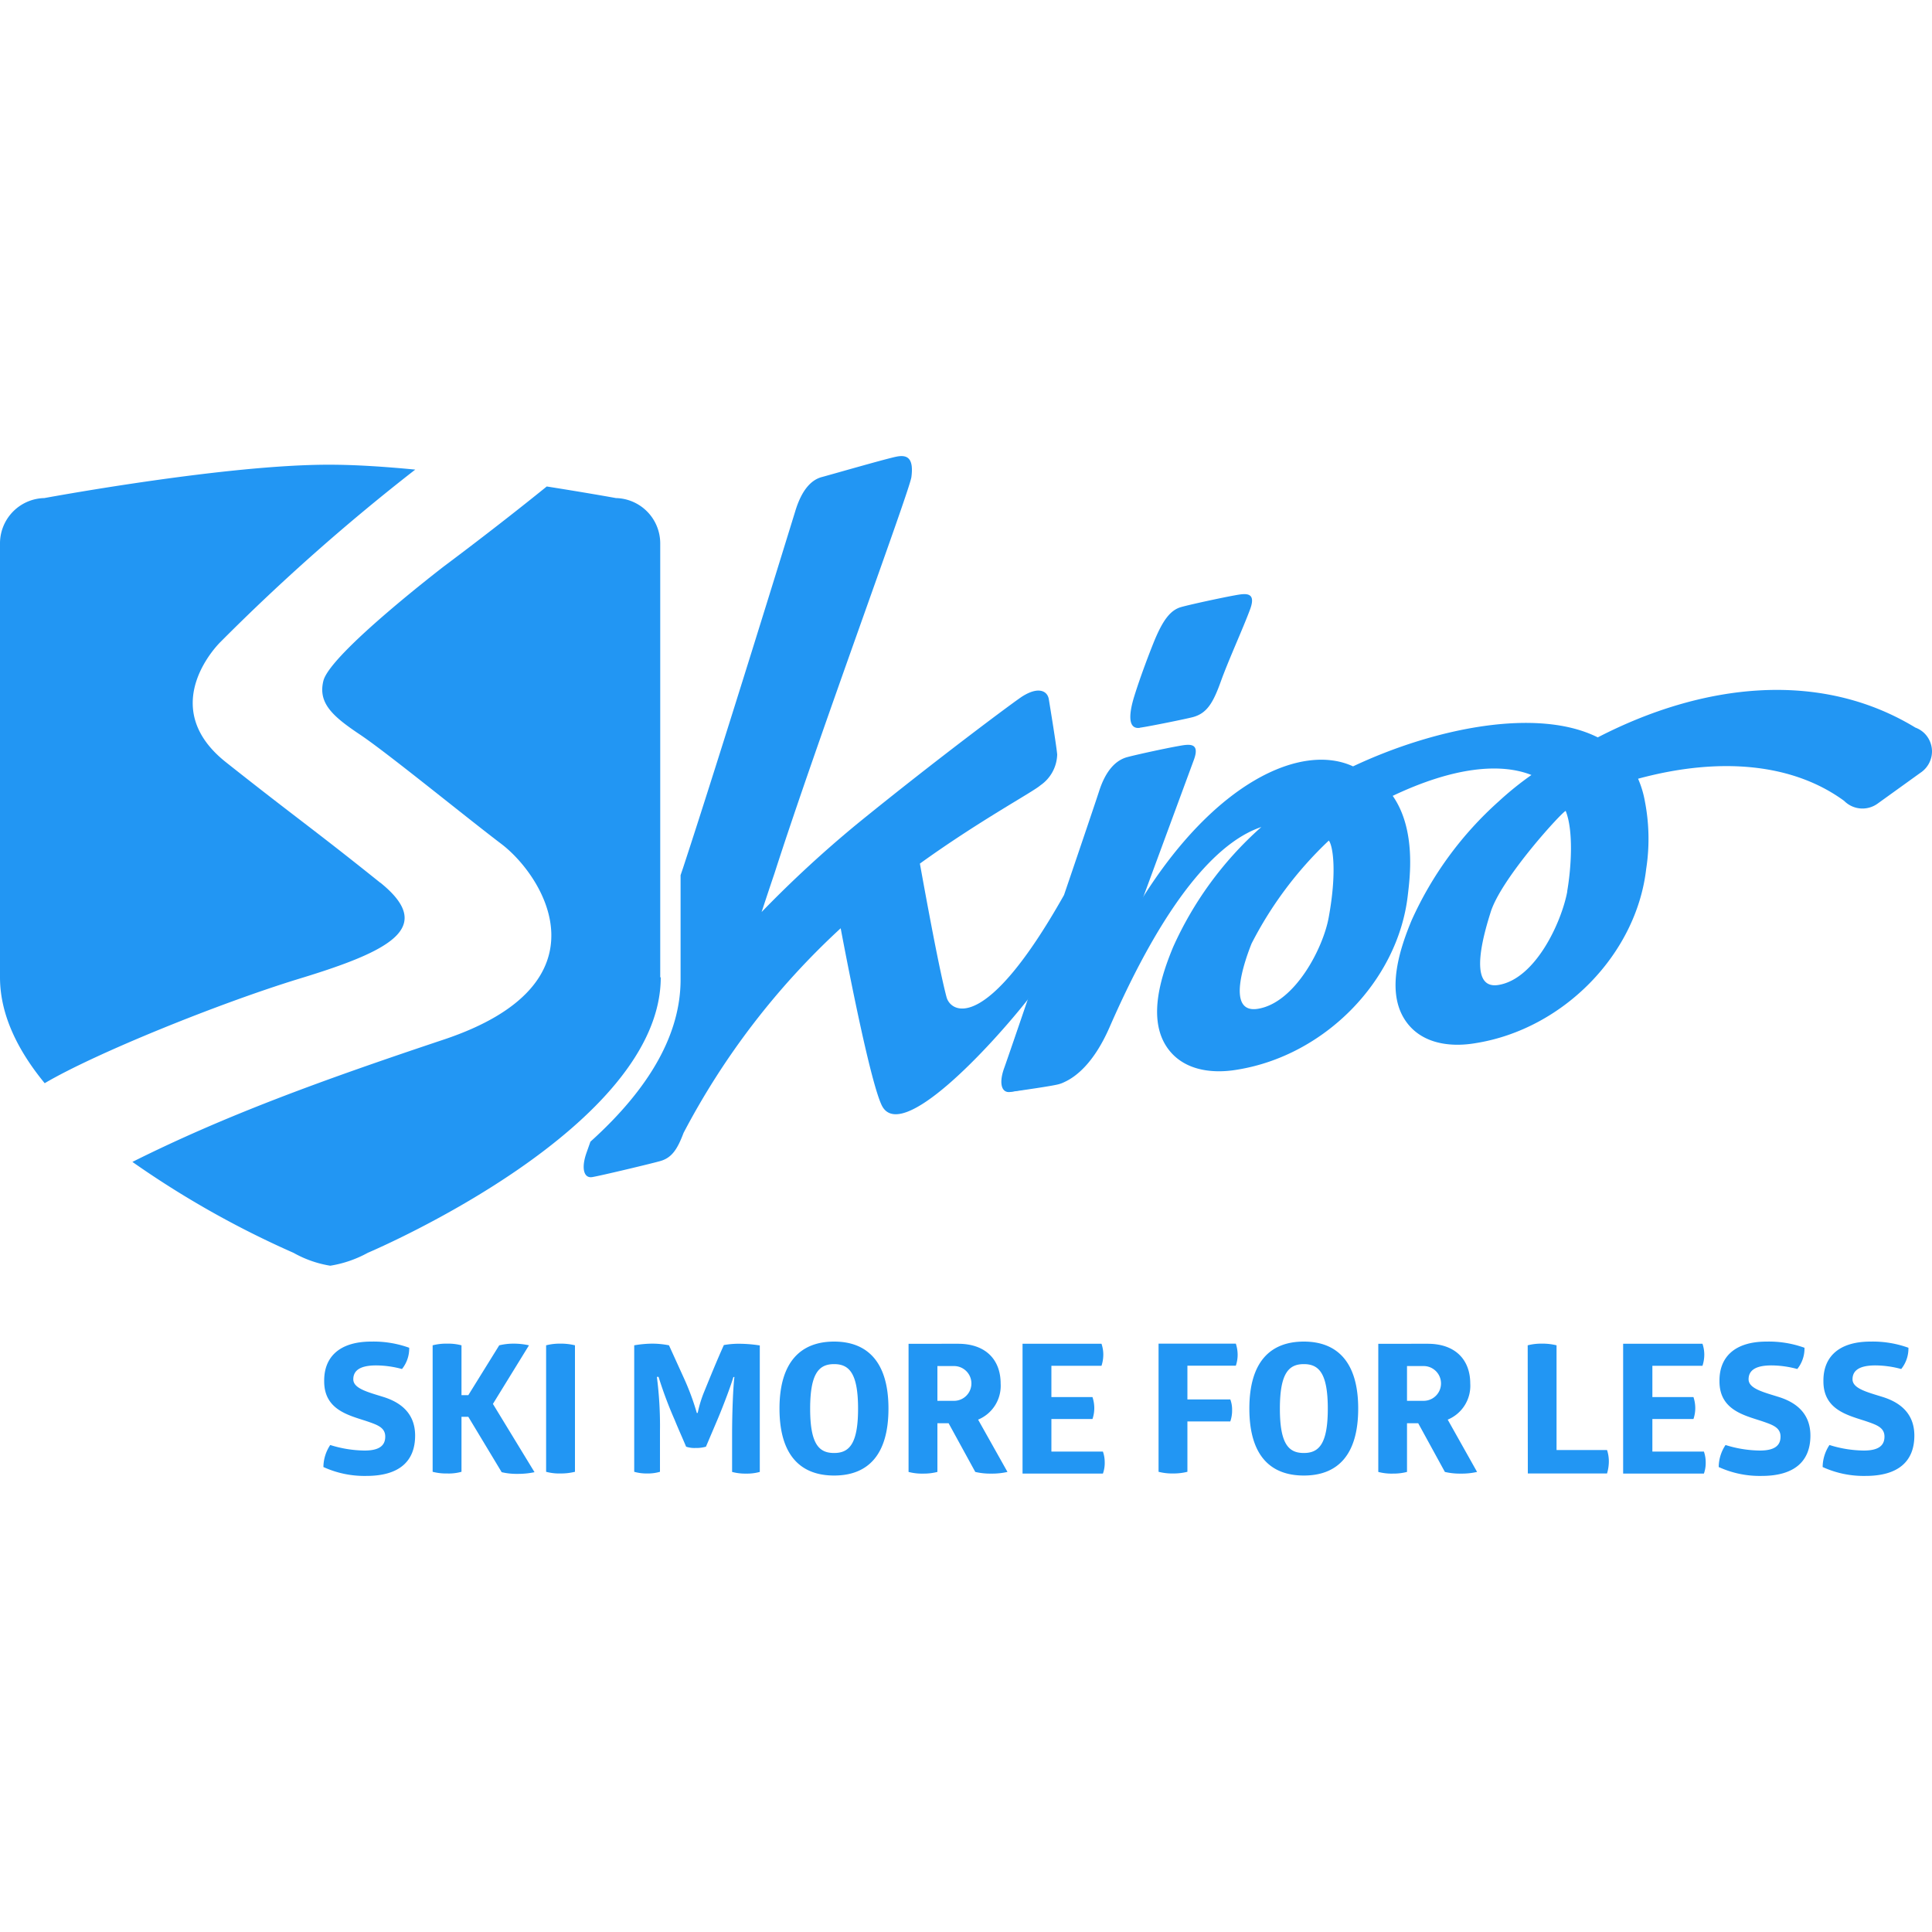 <svg xmlns="http://www.w3.org/2000/svg" viewBox="0 0 150 150"><defs><style>.cls-1{fill:#2296f3;}</style></defs><title>skioo</title><path class="cls-1" d="M87 74.43l5.69-15.43c.53-1.44-.45-1.21-1.29-1.06s-3 .61-3.87.84-1.67 1-2.2 2.66c-.15.47-1.34 4-2.72 8.05-6.07 10.78-8.79 9.15-9.12 7.93-.56-2.1-1.54-7.44-2.07-10.37 4.63-3.34 8.76-5.55 9.36-6.08a3 3 0 0 0 1.3-2.39c-.06-.69-.54-3.62-.65-4.29s-.83-1-2.06-.22c-.5.31-6.55 4.8-12.79 9.87a89.69 89.69 0 0 0-7.45 6.87c.33-1 .66-2 1-3 3.26-10.16 10.49-29.7 10.63-30.77.2-1.52-.36-1.74-1.14-1.59s-5 1.37-5.82 1.59-1.56 1-2.06 2.66c-.16.52-5.87 19.06-8.71 27.69l-.19.56v8.11c0 4.18-2.35 8.39-7 12.58l-.3.85c-.43 1.21-.21 2 .43 1.9s4.86-1.11 5.34-1.26c.86-.26 1.29-.92 1.76-2.17a58.5 58.5 0 0 1 12.2-15.89c.71 3.76 2.34 12 3.19 13.75 1.47 3 8.45-4.54 11.43-8.33-1 2.82-1.71 5-1.85 5.37-.46 1.21-.23 2 .46 1.9s3.35-.61 3.87-.76a2.16 2.16 0 0 0 .7-.33c.93-.53 3.93-9.24 3.93-9.24zM88.49 56.5c.68-.09 3.64-.69 4.15-.83 1.06-.3 1.54-1.08 2.14-2.75s1.75-4.18 2.28-5.62-.46-1.21-1.29-1.06-3.23.66-4.06.89-1.41 1-2.07 2.58c-.44 1.08-1.12 2.88-1.57 4.33-.39 1.24-.57 2.6.42 2.47M29.53 68.54c-5.17-4.15-6.65-5.13-12-9.37-5.52-4.39-.42-9.32-.42-9.32a159.62 159.62 0 0 1 15.13-13.39c-2.37-.23-4.68-.38-6.64-.38h-.1c-7.8 0-20.9 2.38-22.06 2.59a3.52 3.52 0 0 0-3.44 3.52v33.69c0 2.91 1.39 5.69 3.47 8.22 3.91-2.31 13.53-6.2 19.72-8.1 7.18-2.18 10.64-4 6.34-7.47M51.26 75.88v-33.69a3.52 3.52 0 0 0-3.44-3.52c-.43-.08-2.52-.45-5.37-.9-4 3.24-7.93 6.16-7.93 6.16s-8.86 6.79-9.41 8.92c-.44 1.75.74 2.78 2.85 4.19s8.24 6.42 11 8.51c3.3 2.54 8.45 10.83-4.5 15.16-9.61 3.21-17 5.91-24.18 9.5a73 73 0 0 0 12.51 7.06 8.63 8.63 0 0 0 2.85 1 9 9 0 0 0 2.91-1c.93-.4 22.75-9.82 22.75-21.39"/><path class="cls-1" d="M150 58.35a2 2 0 0 0-.59-1.42 2 2 0 0 0-.7-.44c-7.5-4.56-16.63-3.39-24.66.76-4.64-2.33-12.59-.77-19 2.25-4-1.85-10.74 1.2-16.46 10.4l3.62-9.79c-4.25 5.31-7.68 11.29-12.08 16.5-1.1 3.25-2 5.85-2.15 6.27-.45 1.21-.23 2 .46 1.9s3.28-.46 3.79-.61a2.31 2.31 0 0 0 .41-.16c.9-.41 2.28-1.47 3.49-4.22 4.75-10.89 8.87-14.6 11.8-15.58l-.08.07a27.47 27.47 0 0 0-6.77 9.25c-.9 2.17-1.92 5.29-.64 7.52 1.16 2 3.49 2.36 5.61 2 6.8-1.09 12.49-6.9 13.25-13.53.15-1.29.68-5.08-1.17-7.73 4.74-2.25 8.37-2.57 10.77-1.62a24.76 24.76 0 0 0-2.54 2.05 27.5 27.5 0 0 0-6.77 9.25c-.9 2.17-1.92 5.29-.63 7.52 1.16 2 3.49 2.36 5.6 2 6.8-1.08 12.49-6.9 13.25-13.53a15.25 15.25 0 0 0-.1-5.24 7.81 7.81 0 0 0-.53-1.76c6.42-1.74 12.07-1.16 16 1.72a2 2 0 0 0 2.6.21l3.32-2.39.1-.07a2 2 0 0 0 .8-1.58zm-46.84 12.88c-.43 2.38-2.61 6.61-5.48 7.09-2.55.43-1-3.83-.51-5.06a29.42 29.42 0 0 1 6-8c.32.41.64 2.43-.01 5.97zm18.52-2c-.45 2.38-2.46 6.76-5.33 7.24-2.55.43-1-4.41-.61-5.67.85-2.67 5.6-7.83 5.82-7.84.61 1.52.44 4.35.12 6.22zM28.83 104.16a8.16 8.16 0 0 1 2.94.48 2.54 2.54 0 0 1-.56 1.65 7.81 7.81 0 0 0-2-.28c-1.2 0-1.78.36-1.78 1.08s1.16 1 2.34 1.37 2.46 1.15 2.46 3c0 2-1.24 3.13-3.78 3.13a7.67 7.67 0 0 1-3.34-.69 3.12 3.12 0 0 1 .53-1.71 9.2 9.2 0 0 0 2.66.43c1.11 0 1.61-.36 1.61-1.08s-.63-.92-1.44-1.2c-1.4-.46-3.3-.88-3.3-3.09-.03-1.84 1.13-3.09 3.66-3.09zM38.76 104.45a4.76 4.76 0 0 1 1.12-.13 5.53 5.53 0 0 1 1.19.13l-2.8 4.55 3.23 5.3a6.13 6.13 0 0 1-1.32.13 5 5 0 0 1-1.23-.13l-2.59-4.3h-.53v4.27a3.67 3.67 0 0 1-1.12.13 4.14 4.14 0 0 1-1.12-.13v-9.82a4.2 4.2 0 0 1 1.13-.13 4 4 0 0 1 1.11.13v3.87h.53zM42.4 104.45a4.22 4.22 0 0 1 1.11-.13 4.46 4.46 0 0 1 1.13.13v9.82a4.54 4.54 0 0 1-1.12.13 3.9 3.9 0 0 1-1.12-.13zM57.52 104.33a10.67 10.67 0 0 1 1.47.13v9.82a3.69 3.69 0 0 1-1.06.13 3.91 3.91 0 0 1-1.09-.13v-2.94c0-1.64.08-3.68.18-4.43h-.08c-.17.6-.74 2.13-1.22 3.27l-.91 2.14a2.64 2.64 0 0 1-.8.1 2 2 0 0 1-.74-.1c-.29-.69-.6-1.37-.88-2.06a31.64 31.64 0 0 1-1.26-3.36h-.13a29.67 29.67 0 0 1 .24 4.21v3.16a3.32 3.32 0 0 1-1 .13 3.44 3.44 0 0 1-1-.13v-9.82a8.61 8.61 0 0 1 1.37-.13 6.69 6.69 0 0 1 1.33.13l1.16 2.55a19.65 19.65 0 0 1 1 2.7h.07a9.24 9.24 0 0 1 .48-1.59c.49-1.2 1-2.46 1.55-3.68a6.56 6.56 0 0 1 1.32-.1zM64.76 104.16c2.57 0 4.22 1.57 4.22 5.2s-1.62 5.2-4.22 5.2-4.24-1.57-4.24-5.2 1.66-5.2 4.24-5.2zm0 1.75c-1.15 0-1.86.67-1.86 3.46s.71 3.44 1.86 3.44 1.86-.67 1.86-3.44-.7-3.46-1.86-3.46zM74.39 104.33c2.14 0 3.3 1.24 3.3 3.09a2.84 2.84 0 0 1-1.75 2.8l2.28 4.06a5.33 5.33 0 0 1-1.27.13 5 5 0 0 1-1.23-.13l-2.07-3.78h-.87v3.78a4.22 4.22 0 0 1-1.11.13 4 4 0 0 1-1.13-.13v-9.95zm-1.61 4.43h1.29a1.35 1.35 0 0 0 0-2.7h-1.29zM85.52 104.33a2.64 2.64 0 0 1 .14.81 2.8 2.8 0 0 1-.14.9h-3.89v2.43h3.19a2.74 2.74 0 0 1 .14.83 2.61 2.61 0 0 1-.14.87h-3.19v2.53h4a2.5 2.5 0 0 1 .14.84 2.45 2.45 0 0 1-.14.87h-6.24v-10.08zM92.19 114.27a4.46 4.46 0 0 1-1.13.13 4.22 4.22 0 0 1-1.11-.13v-9.95h6a2.84 2.84 0 0 1 .14.84 2.62 2.62 0 0 1-.14.87h-3.76v2.62h3.33a2.25 2.25 0 0 1 .14.83 2.59 2.59 0 0 1-.14.88h-3.33zM101.23 104.16c2.57 0 4.22 1.57 4.22 5.2s-1.62 5.2-4.22 5.2-4.23-1.56-4.23-5.2 1.64-5.2 4.23-5.2zm0 1.75c-1.15 0-1.86.67-1.86 3.46s.71 3.44 1.86 3.44 1.86-.67 1.86-3.44-.7-3.46-1.86-3.46zM110.85 104.33c2.14 0 3.3 1.24 3.3 3.09a2.84 2.84 0 0 1-1.75 2.8l2.28 4.06a5.32 5.32 0 0 1-1.27.13 5 5 0 0 1-1.23-.13l-2.07-3.78h-.87v3.78a4.22 4.22 0 0 1-1.1.13 4 4 0 0 1-1.13-.13v-9.95zm-1.61 4.43h1.29a1.35 1.35 0 0 0 0-2.7h-1.29zM118.61 104.45a4.22 4.22 0 0 1 1.11-.13 4.46 4.46 0 0 1 1.13.13v8.13h3.92a2.81 2.81 0 0 1 .14.91 3.33 3.33 0 0 1-.14.91h-6.15zM132.18 104.33a2.64 2.64 0 0 1 .14.81 2.8 2.8 0 0 1-.14.9h-3.89v2.43h3.19a2.74 2.74 0 0 1 .14.83 2.61 2.61 0 0 1-.14.87h-3.19v2.53h4a2.5 2.5 0 0 1 .14.84 2.45 2.45 0 0 1-.14.87h-6.27v-10.08zM137.16 104.16a8.16 8.16 0 0 1 2.94.48 2.54 2.54 0 0 1-.56 1.65 7.81 7.81 0 0 0-2-.28c-1.2 0-1.78.36-1.78 1.08s1.16 1 2.34 1.37 2.46 1.15 2.46 3c0 2-1.25 3.13-3.78 3.13a7.67 7.67 0 0 1-3.34-.69 3.12 3.12 0 0 1 .53-1.71 9.2 9.2 0 0 0 2.66.43c1.11 0 1.61-.36 1.61-1.08s-.63-.92-1.44-1.2c-1.4-.46-3.3-.88-3.3-3.09-.03-1.84 1.13-3.09 3.66-3.09zM145.23 104.16a8.16 8.16 0 0 1 2.94.48 2.54 2.54 0 0 1-.56 1.65 7.81 7.81 0 0 0-2-.28c-1.2 0-1.78.36-1.78 1.08s1.16 1 2.34 1.37 2.46 1.15 2.46 3c0 2-1.25 3.13-3.78 3.13a7.67 7.67 0 0 1-3.34-.69 3.12 3.12 0 0 1 .53-1.71 9.2 9.2 0 0 0 2.66.43c1.11 0 1.61-.36 1.61-1.08s-.63-.92-1.44-1.2c-1.4-.46-3.3-.88-3.3-3.09-.03-1.84 1.13-3.09 3.66-3.09z"/></svg>